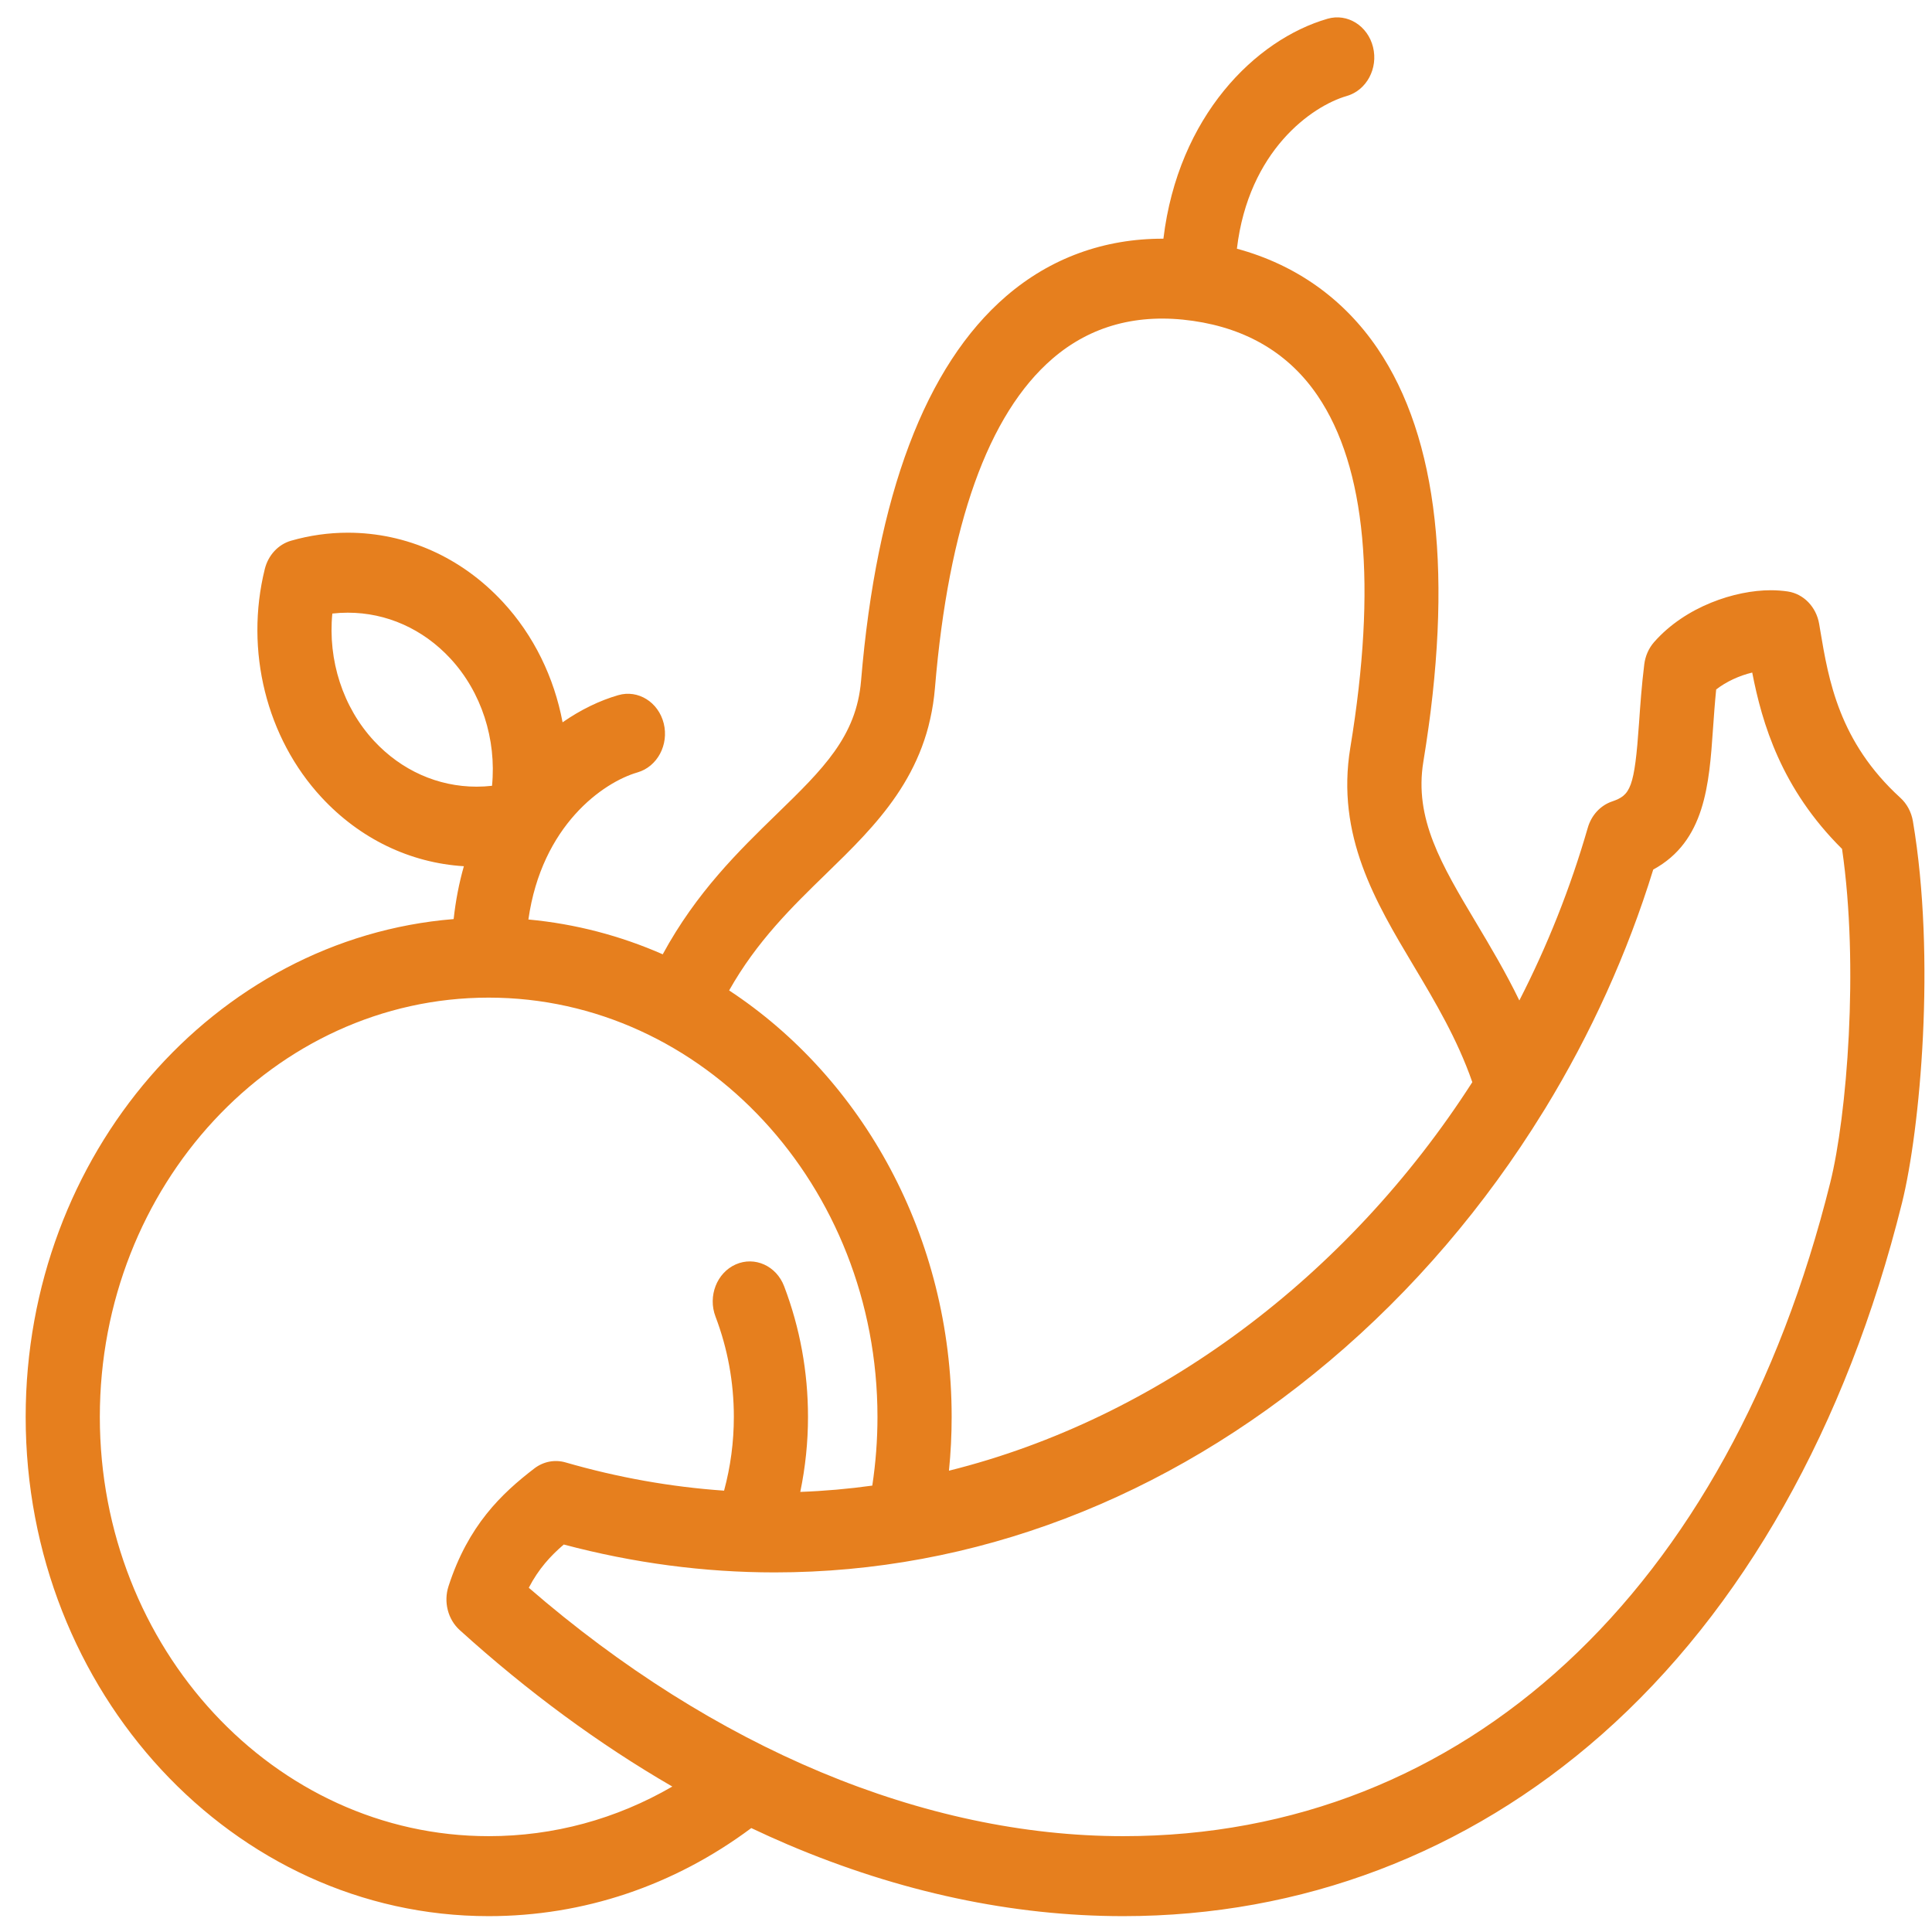 <svg width="73" height="73" viewBox="0 0 73 73" fill="none" xmlns="http://www.w3.org/2000/svg">
<path d="M72.278 31.026C72.219 30.681 72.052 30.37 71.804 30.144C69.484 28.027 69.092 25.693 68.777 23.817L68.736 23.573C68.627 22.933 68.15 22.44 67.553 22.349C67.347 22.318 67.128 22.302 66.904 22.302C65.57 22.302 63.691 22.908 62.5 24.261C62.297 24.492 62.167 24.787 62.128 25.102C62.028 25.914 61.976 26.657 61.931 27.313C61.759 29.784 61.607 30.046 60.909 30.284C60.472 30.433 60.13 30.804 59.994 31.276C59.336 33.558 58.464 35.742 57.408 37.802C56.887 36.729 56.311 35.763 55.775 34.865C54.463 32.667 53.427 30.931 53.781 28.78C54.928 21.808 54.346 16.555 52.05 13.169C50.771 11.283 48.95 9.997 46.736 9.397C47.177 5.69 49.566 4.009 50.888 3.627C51.636 3.411 52.08 2.583 51.879 1.777C51.679 0.971 50.91 0.492 50.163 0.708C47.433 1.497 44.516 4.393 43.959 9.019C41.723 9.012 39.692 9.749 38.02 11.189C34.966 13.82 33.121 18.71 32.535 25.722C32.359 27.832 31.093 29.064 29.341 30.767C27.911 32.158 26.317 33.711 25.041 36.058C23.451 35.36 21.746 34.907 19.965 34.743C20.47 31.184 22.791 29.56 24.088 29.185C24.836 28.969 25.279 28.14 25.079 27.334C24.878 26.528 24.11 26.05 23.363 26.266C22.659 26.469 21.942 26.815 21.257 27.292C20.938 25.595 20.167 24.004 18.999 22.745C17.434 21.057 15.354 20.128 13.141 20.128C12.417 20.128 11.695 20.23 10.997 20.431C10.512 20.571 10.134 20.979 10.005 21.501C9.243 24.576 10.065 27.882 12.15 30.13C13.6 31.694 15.495 32.605 17.527 32.73C17.349 33.355 17.218 34.021 17.141 34.727C8.11 35.458 0.97 43.615 0.97 53.537C0.97 63.939 8.818 72.401 18.464 72.401C22.049 72.401 25.463 71.252 28.387 69.073C28.847 69.291 29.309 69.5 29.773 69.698C33.991 71.491 38.253 72.401 42.441 72.401C49.178 72.401 55.43 70.028 60.523 65.537C65.845 60.843 69.768 53.898 71.866 45.453C72.551 42.698 73.155 36.208 72.278 31.026ZM31.218 33.012C33.103 31.179 35.052 29.284 35.327 25.993C35.841 19.834 37.336 15.647 39.77 13.55C41.215 12.305 43.001 11.825 45.079 12.124C47.131 12.42 48.715 13.371 49.787 14.953C51.615 17.648 52.03 22.123 51.021 28.252C50.475 31.571 51.971 34.077 53.418 36.5C54.229 37.859 55.063 39.259 55.631 40.889C50.908 48.243 43.742 53.606 35.856 55.57C35.924 54.896 35.958 54.217 35.958 53.537C35.958 46.721 32.588 40.738 27.55 37.423C28.599 35.562 29.926 34.268 31.218 33.012ZM14.131 27.993C12.954 26.724 12.385 24.943 12.557 23.183C12.751 23.161 12.945 23.15 13.141 23.15C14.605 23.15 15.982 23.765 17.017 24.881C18.194 26.151 18.763 27.931 18.591 29.691C18.398 29.713 18.203 29.724 18.008 29.724H18.008C16.543 29.724 15.166 29.109 14.131 27.993ZM18.464 69.379C10.363 69.379 3.772 62.273 3.772 53.537C3.772 44.802 10.363 37.695 18.464 37.695C26.565 37.695 33.155 44.802 33.155 53.537C33.155 54.408 33.089 55.278 32.959 56.133C32.057 56.258 31.15 56.338 30.238 56.371C30.43 55.445 30.53 54.498 30.53 53.537C30.53 51.836 30.227 50.174 29.628 48.6C29.334 47.828 28.516 47.459 27.8 47.775C27.084 48.092 26.741 48.975 27.035 49.747C27.495 50.956 27.728 52.231 27.728 53.537C27.728 54.487 27.603 55.421 27.359 56.324C25.353 56.185 23.345 55.828 21.366 55.256C20.963 55.14 20.532 55.223 20.192 55.483C18.947 56.437 17.691 57.636 16.947 59.936C16.755 60.528 16.923 61.187 17.369 61.591C19.943 63.922 22.632 65.899 25.403 67.504C23.282 68.735 20.921 69.379 18.464 69.379ZM69.159 44.671C65.315 60.142 55.327 69.379 42.441 69.379C34.919 69.379 26.979 66.054 19.98 59.993C20.351 59.275 20.81 58.781 21.302 58.359C23.934 59.059 26.61 59.413 29.267 59.413C36.787 59.413 44.039 56.65 50.237 51.422C53.388 48.764 56.12 45.561 58.307 42.009C58.334 41.971 58.358 41.932 58.381 41.891C60.108 39.066 61.491 36.022 62.467 32.856C64.43 31.791 64.58 29.632 64.725 27.539C64.759 27.06 64.793 26.569 64.845 26.052C65.218 25.761 65.712 25.53 66.207 25.412C66.58 27.333 67.306 29.799 69.601 32.076C70.25 36.528 69.779 42.178 69.159 44.671Z" fill="#E67F1E"/>
</svg>
